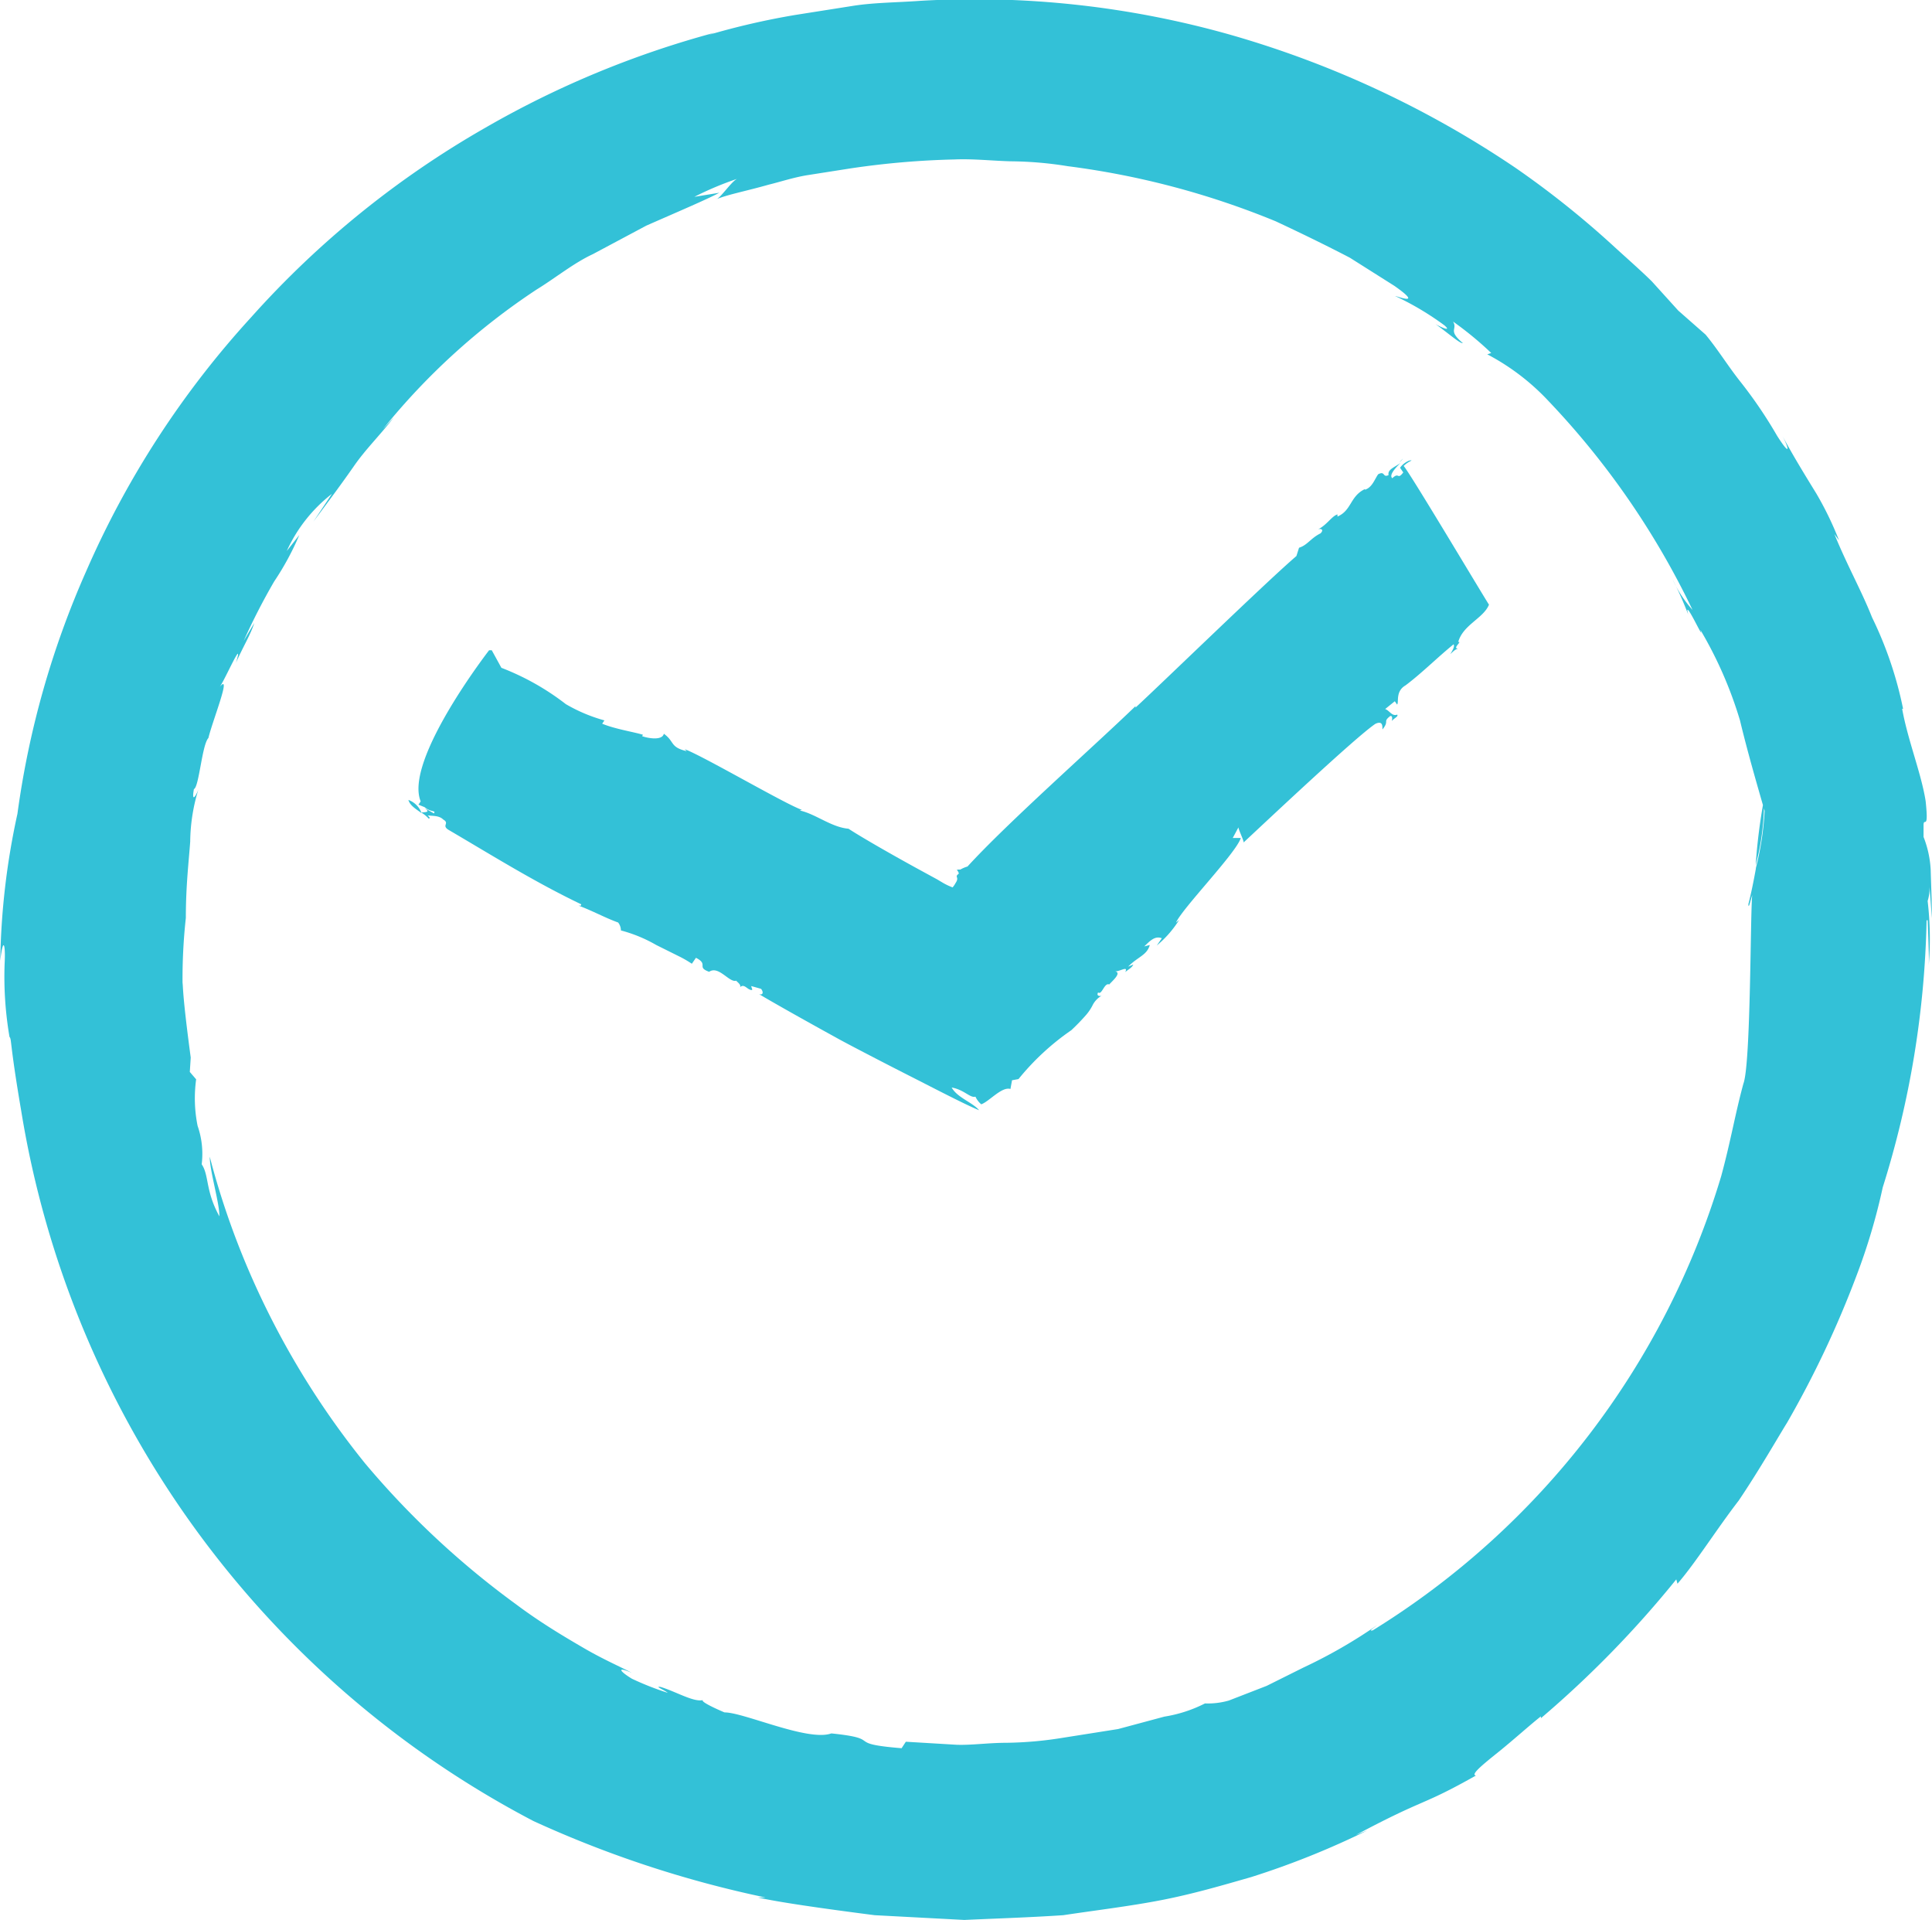<svg xmlns="http://www.w3.org/2000/svg" width="14.627" height="14.534" viewBox="0 0 14.627 14.534">
  <g id="Group_5085" data-name="Group 5085" transform="translate(2.139 0)">
    <g id="Group_4726" data-name="Group 4726" transform="translate(12.486 6.566)">
      <path id="Path_1825" data-name="Path 1825" d="M448,243.259v0Z" transform="translate(-448.001 -243.255)" fill="#33c1d7"/>
    </g>
    <g id="Group_4881" data-name="Group 4881" transform="translate(-2.139 0)">
      <path id="Path_1826" data-name="Path 1826" d="M420.758,229.523c0-.128-.006-.258-.009-.367a.791.791,0,0,0-.054-.248l0-.087h0c0-.07.041.053.016-.183-.032-.208-.136-.464-.178-.7l.007,0a2.88,2.88,0,0,0-.235-.692c-.079-.2-.184-.384-.285-.63l.035.047a2.491,2.491,0,0,0-.171-.353c-.083-.135-.176-.286-.257-.437.045.086.069.17-.04,0a3.421,3.421,0,0,0-.286-.42c-.093-.119-.165-.237-.256-.347l-.207-.182-.2-.221c-.081-.08-.177-.164-.28-.258a6.939,6.939,0,0,0-.75-.6,7.56,7.56,0,0,0-2.151-1.006,7.109,7.109,0,0,0-2.354-.26c-.177.013-.347.013-.505.037l-.444.07a5.637,5.637,0,0,0-.66.152l.05-.018a7.226,7.226,0,0,0-1.736.719,7.1,7.1,0,0,0-1.775,1.436,6.974,6.974,0,0,0-1.249,1.923,6.77,6.77,0,0,0-.52,1.835,5.559,5.559,0,0,0-.13,1.112c.022-.19.041-.124.033.023a2.7,2.7,0,0,0,.037.554c.017.017,0,.04.088.556a7.407,7.407,0,0,0,3.878,5.379,8.305,8.305,0,0,0,1.758.579l-.057,0c.147.034.471.081.883.134l.679.036c.241-.011.495-.019.749-.036.252-.038.506-.068.747-.115s.468-.114.674-.173a6.29,6.29,0,0,0,.882-.354l-.088.035c.541-.288.485-.211.909-.45-.042-.006.048-.08.164-.173s.25-.214.328-.275v.014a7.882,7.882,0,0,0,1.025-1.051l.009.033c.135-.155.293-.408.464-.63.157-.233.289-.465.367-.591a7.576,7.576,0,0,0,.523-1.107,4.623,4.623,0,0,0,.2-.672,7.192,7.192,0,0,0,.332-2.022l.008,0c.006.15.012.3.008.344a2.449,2.449,0,0,0-.008-.49.315.315,0,0,0,.014-.107C420.747,229.366,420.752,229.445,420.758,229.523Zm-1.332-.377c-.018.1-.037.193-.057.27,0,.048.017-.032.029-.068-.015.127-.01,1.28-.067,1.428-.064.236-.094.427-.168.7a6.1,6.1,0,0,1-2.638,3.438c-.035.008,0-.013.034-.04a3.839,3.839,0,0,1-.56.322l-.277.138-.286.111a.574.574,0,0,1-.181.022,1.035,1.035,0,0,1-.308.1l-.35.094-.418.066a2.855,2.855,0,0,1-.426.038c-.137,0-.266.019-.378.015l-.385-.023-.032.049c-.446-.036-.123-.07-.532-.112-.177.064-.663-.16-.809-.159,0,0-.184-.077-.164-.093-.071.016-.2-.063-.32-.1-.048-.006.027.022.055.045a2.193,2.193,0,0,1-.272-.107c-.1-.061-.113-.094,0-.044-.083-.045-.213-.1-.364-.188s-.33-.194-.514-.332a6.452,6.452,0,0,1-1.142-1.066,6.245,6.245,0,0,1-.825-1.334,6.058,6.058,0,0,1-.351-.987c0,.109.074.349.073.451-.107-.194-.077-.31-.134-.394a.644.644,0,0,0-.031-.291,1.054,1.054,0,0,1-.011-.352l-.048-.056.007-.109c-.063-.47-.057-.527-.062-.567a4.2,4.2,0,0,1,.025-.49c0-.245.022-.424.033-.577a1.384,1.384,0,0,1,.067-.411c-.01.039-.061.139-.039.013.039-.013.061-.336.11-.387.028-.122.18-.5.086-.387.042-.059.185-.39.123-.183.048-.111.111-.213.138-.3l-.08.135a4.829,4.829,0,0,1,.231-.45,2.1,2.1,0,0,0,.19-.351l-.095.121a1.15,1.15,0,0,1,.342-.433l-.14.21c.122-.163.219-.294.308-.422s.195-.23.3-.366l-.083.09a5.108,5.108,0,0,1,1.164-1.058c.145-.089.28-.2.426-.268l.405-.216c.257-.113.462-.2.553-.249l-.189.031a2.38,2.38,0,0,1,.329-.138c-.042.01-.133.153-.167.158.087-.037.228-.063.4-.112.087-.021.182-.053.287-.071l.338-.053a6.268,6.268,0,0,1,.783-.067c.139-.006.281.01.425.014a2.816,2.816,0,0,1,.432.037,6.2,6.2,0,0,1,1.574.417c.214.1.407.195.562.276l.337.213c.229.161.011.074.006.077a2.2,2.2,0,0,1,.373.222c.059.052-.03.013-.068-.01.1.072.189.151.207.144-.118-.1-.037-.1-.074-.163a2.566,2.566,0,0,1,.289.238l-.03.01a1.744,1.744,0,0,1,.464.354,6.124,6.124,0,0,1,1.09,1.581.943.943,0,0,1-.15-.229,2.536,2.536,0,0,1,.117.263c-.039-.149.132.227.092.116a3.08,3.08,0,0,1,.3.685c.056.233.12.454.174.642a4.368,4.368,0,0,0-.055.456,1.885,1.885,0,0,0,.063-.431l.005.019A2.22,2.22,0,0,1,419.425,229.146Z" transform="translate(-406.132 -222.573)" fill="#33c1d7"/>
      <g id="Group_4727" data-name="Group 4727" transform="translate(3.092 3.471)">
        <path id="Path_1827" data-name="Path 1827" d="M416.651,241.485c.012.043.056.068.1.1A.168.168,0,0,0,416.651,241.485Z" transform="translate(-416.651 -238.901)" fill="#33c1d7"/>
        <path id="Path_1828" data-name="Path 1828" d="M416.936,241.767h0Z" transform="translate(-416.839 -239.087)" fill="#33c1d7"/>
        <path id="Path_1829" data-name="Path 1829" d="M438.815,233.861l-.028.028A.123.123,0,0,0,438.815,233.861Z" transform="translate(-431.285 -233.861)" fill="#33c1d7"/>
        <path id="Path_1830" data-name="Path 1830" d="M418.945,237.7l.031-.045c.1.051,0,.07.1.106.072-.05.154.086.205.067,0,.005.042.031.028.05.033-.03.052.016.086.021.016,0,0-.015,0-.03l.074.021c.02.025.015.05-.015.04.084.051.332.191.583.329.07.04.4.211.6.312.215.11.39.2.483.238-.052-.061-.165-.095-.208-.172.094.016.141.082.18.069a.166.166,0,0,0,.044.058c.06-.021.155-.136.221-.116l.012-.066.049-.009a1.9,1.9,0,0,1,.4-.37,1.634,1.634,0,0,0,.114-.118.369.369,0,0,0,.044-.065.174.174,0,0,1,.073-.079c-.008.006-.046.006-.028-.024.028.024.047-.077.084-.06.021-.025.1-.09.042-.1.03.007.106-.047.079.006.024-.02.052-.034.061-.057l-.039.016c.074-.076.142-.085.164-.164l-.042.011c.045-.044.082-.082.133-.062l-.038.055a.811.811,0,0,0,.169-.193l-.024.02c.05-.111.456-.527.491-.641l-.061,0,.044-.082c-.008.006.051.121.036.118.138-.128.85-.8,1-.9.066-.031.05.037.054.042.054-.067,0-.055.057-.1.02-.008.017.025.013.037.021-.025.052-.034.041-.049-.039.016-.058-.031-.091-.042l.073-.059.017.025c.016-.013-.015-.1.064-.145.124-.093.243-.213.364-.311.01.015-.007.045-.025.074.016-.013.037-.038.06-.041-.049,0,.035-.059,0-.05.036-.131.191-.179.233-.283-.037-.055-.594-.991-.646-1.05a.213.213,0,0,1,.06-.041c-.018-.008-.07.026-.087.055l.024.035c-.046.061-.03-.007-.083.044-.026-.023.02-.074.062-.116-.043.033-.1.049-.09.092-.047.023-.024-.035-.079-.006-.026.036-.045.1-.1.117l0-.005c-.114.054-.1.162-.208.208v-.016c-.042.011-.082.082-.148.113.02-.008.049,0,.02.03-.075.037-.1.09-.163.109l-.02.063c-.214.182-1.011.956-1.218,1.147l0-.011c-.31.3-.971.884-1.272,1.214a.243.243,0,0,0-.054.023h-.013c-.007,0-.012.005-.018,0,.012.008.023.03.017.033-.034.025.01.022-.023.07a.168.168,0,0,1-.022.032.467.467,0,0,1-.074-.035l-.042-.025-.154-.084c-.228-.125-.436-.246-.518-.3-.13-.011-.249-.112-.369-.138l.016-.005c-.122-.041-.746-.407-.887-.459l.015.015c-.129-.031-.089-.071-.173-.132-.013.055-.126.033-.165.018l.007-.01c-.061-.02-.211-.043-.309-.084l.017-.025a1.219,1.219,0,0,1-.292-.123,1.925,1.925,0,0,0-.488-.275l-.073-.133h-.02s-.646.833-.518,1.144l-.017.025.047.019c.047.04.088.022.07.047l-.072-.041c.051.035.005.03-.023.035a.236.236,0,0,1,.056.046c.016-.005,0-.015-.008-.025.034.005.087,0,.117.031.054.031-.018.045.045.081.331.194.647.392,1,.561,0,.015-.007.01-.02.01.11.041.2.092.3.128a.1.1,0,0,1,.021.06,1.085,1.085,0,0,1,.267.11l.187.093A.9.9,0,0,1,418.945,237.7Z" transform="translate(-416.799 -233.876)" fill="#33c1d7"/>
      </g>
    </g>
  </g>
</svg>
